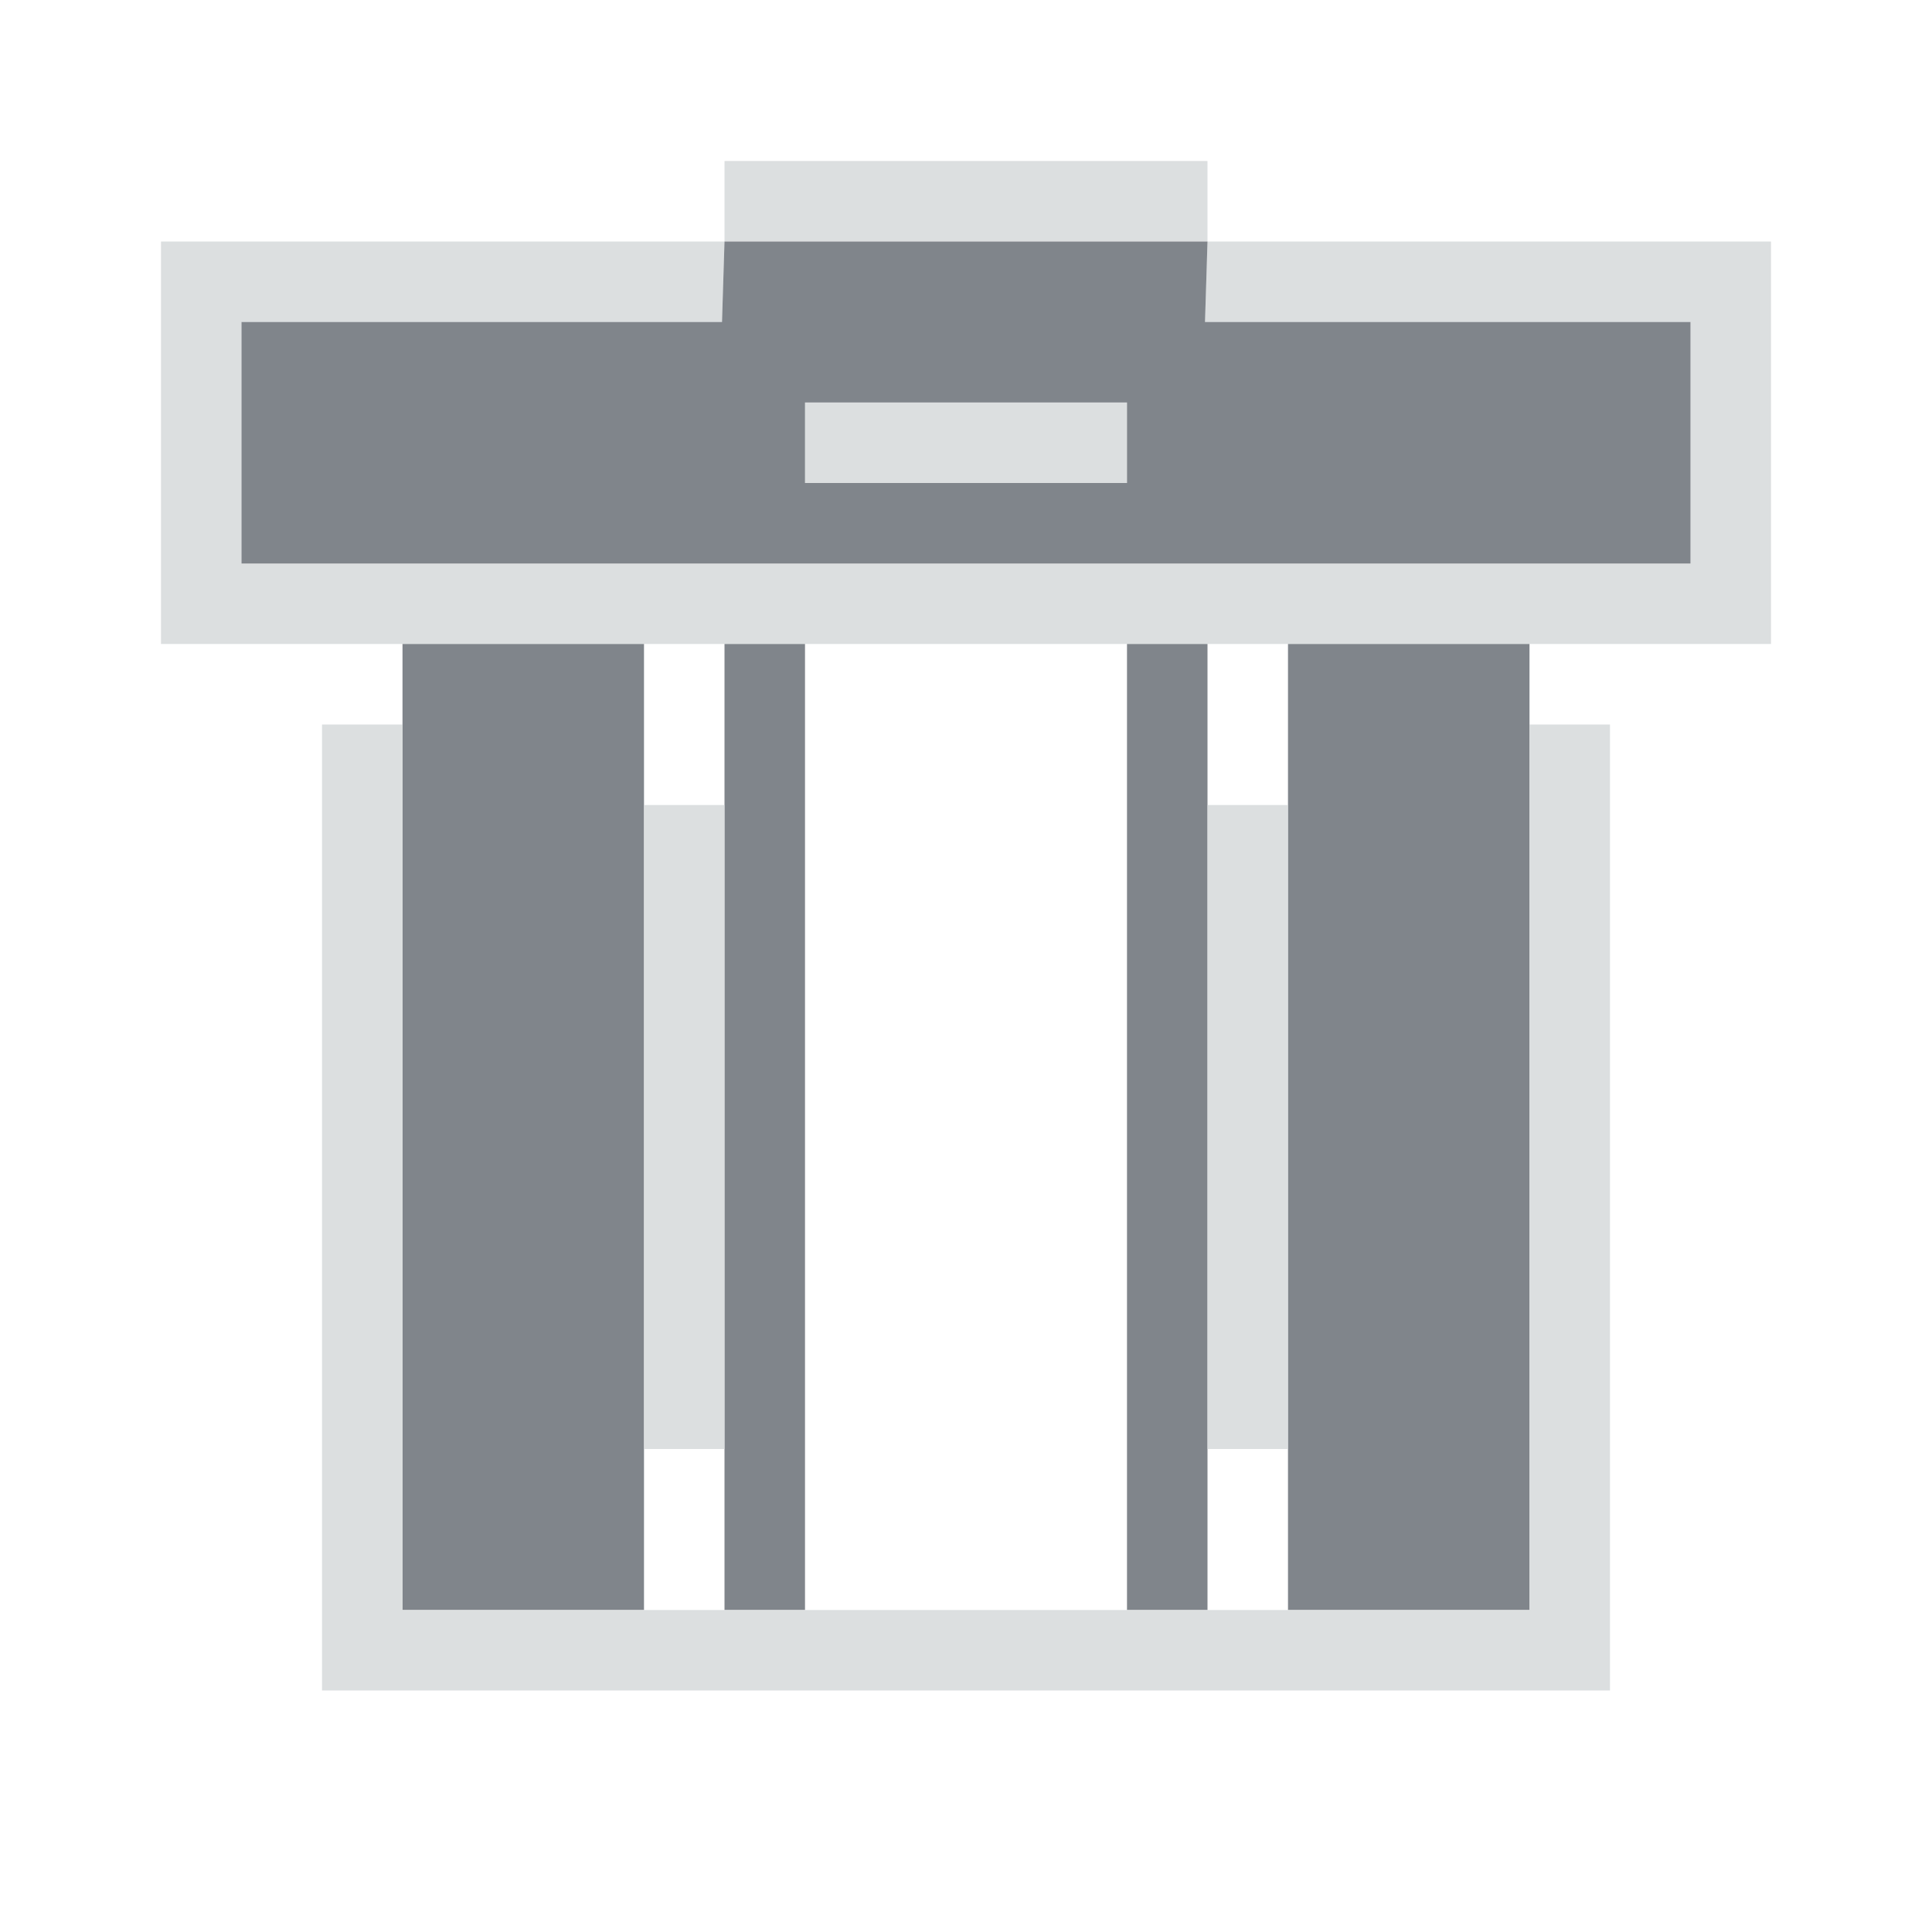 <?xml version="1.0" encoding="UTF-8" standalone="no"?>
<!-- Created with Inkscape (http://www.inkscape.org/) -->

<svg
   xmlns:dc="http://purl.org/dc/elements/1.1/"
   xmlns:cc="http://creativecommons.org/ns#"
   xmlns:rdf="http://www.w3.org/1999/02/22-rdf-syntax-ns#"
   xmlns:svg="http://www.w3.org/2000/svg"
   xmlns="http://www.w3.org/2000/svg"
   xmlns:sodipodi="http://sodipodi.sourceforge.net/DTD/sodipodi-0.dtd"
   xmlns:inkscape="http://www.inkscape.org/namespaces/inkscape"
   version="1.1"
   width="24"
   height="24"
   viewBox="0 0 24 24"
   id="svg2"
   inkscape:version="0.48.3.1 r9886"
   sodipodi:docname="user-trash.svg">
  <sodipodi:namedview
     pagecolor="#ffffff"
     bordercolor="#666666"
     borderopacity="1"
     objecttolerance="10"
     gridtolerance="10"
     guidetolerance="10"
     inkscape:pageopacity="0"
     inkscape:pageshadow="2"
     inkscape:window-width="1920"
     inkscape:window-height="1033"
     id="namedview6"
     showgrid="true"
     inkscape:zoom="29.5"
     inkscape:cx="11.260905"
     inkscape:cy="12.036178"
     inkscape:window-x="-10"
     inkscape:window-y="25"
     inkscape:window-maximized="1"
     inkscape:current-layer="svg2"
     inkscape:snap-bbox="true"
     inkscape:bbox-paths="true"
     inkscape:bbox-nodes="true"
     inkscape:snap-bbox-edge-midpoints="true"
     inkscape:snap-bbox-midpoints="true"
     inkscape:object-paths="true"
     inkscape:snap-intersection-paths="true"
     inkscape:object-nodes="true"
     inkscape:snap-smooth-nodes="true"
     inkscape:snap-midpoints="true"
     inkscape:snap-object-midpoints="true"
     inkscape:snap-center="true">
    <inkscape:grid
       type="xygrid"
       id="grid3751"
       empspacing="5"
       visible="true"
       enabled="true"
       snapvisiblegridlinesonly="true" />
  </sodipodi:namedview>
  <defs
     id="defs8" />
  <path
     style="color:#000000;fill:#d1d4d6;fill-opacity:0.743;fill-rule:nonzero;stroke:none;stroke-width:2;marker:none;visibility:visible;display:inline;overflow:visible;enable-background:accumulate"
     d="M 9 2 L 9 3 L 15 3 L 15 2 L 9 2 z M 15 3 L 14.969 4 L 21 4 L 21 7 L 3 7 L 3 4 L 8.969 4 L 9 3 L 2 3 L 2 8 L 5 8 L 8 8 L 9 8 L 10 8 L 14 8 L 15 8 L 16 8 L 19 8 L 22 8 L 22 3 L 15 3 z M 10 5 L 10 6 L 14 6 L 14 5 L 10 5 z "
     id="rect2983" />
  <path
     sodipodi:nodetypes="cccccccccccccccccccccccccccccccccc"
     inkscape:connector-curvature="0"
     id="path2988"
     d="M 9,3 8.969,4 3,4 3,7 21,7 21,4 14.969,4 15,3 z m 1,2 4,0 0,1 -4,0 z M 5,8 5,20 8,20 8,8 z m 4,0 0,12 1,0 0,-12 z m 5,0 0,12 1,0 0,-12 z m 2,0 0,12 3,0 0,-12 z"
     style="fill:#434a54;fill-opacity:0.675" />
  <path
     style="color:#000000;fill:#d1d4d6;fill-opacity:0.743;fill-rule:nonzero;stroke:none;stroke-width:2;marker:none;visibility:visible;display:inline;overflow:visible;enable-background:accumulate"
     d="M 4 9 L 4 20 L 4 21 L 20 21 L 20 20 L 20 9 L 19 9 L 19 20 L 17 20 L 16 20 L 15 20 L 9 20 L 8 20 L 7 20 L 5 20 L 5 9 L 4 9 z M 8 10 L 8 18 L 9 18 L 9 10 L 8 10 z M 15 10 L 15 18 L 16 18 L 16 10 L 15 10 z "
     id="rect2991" />
</svg>
